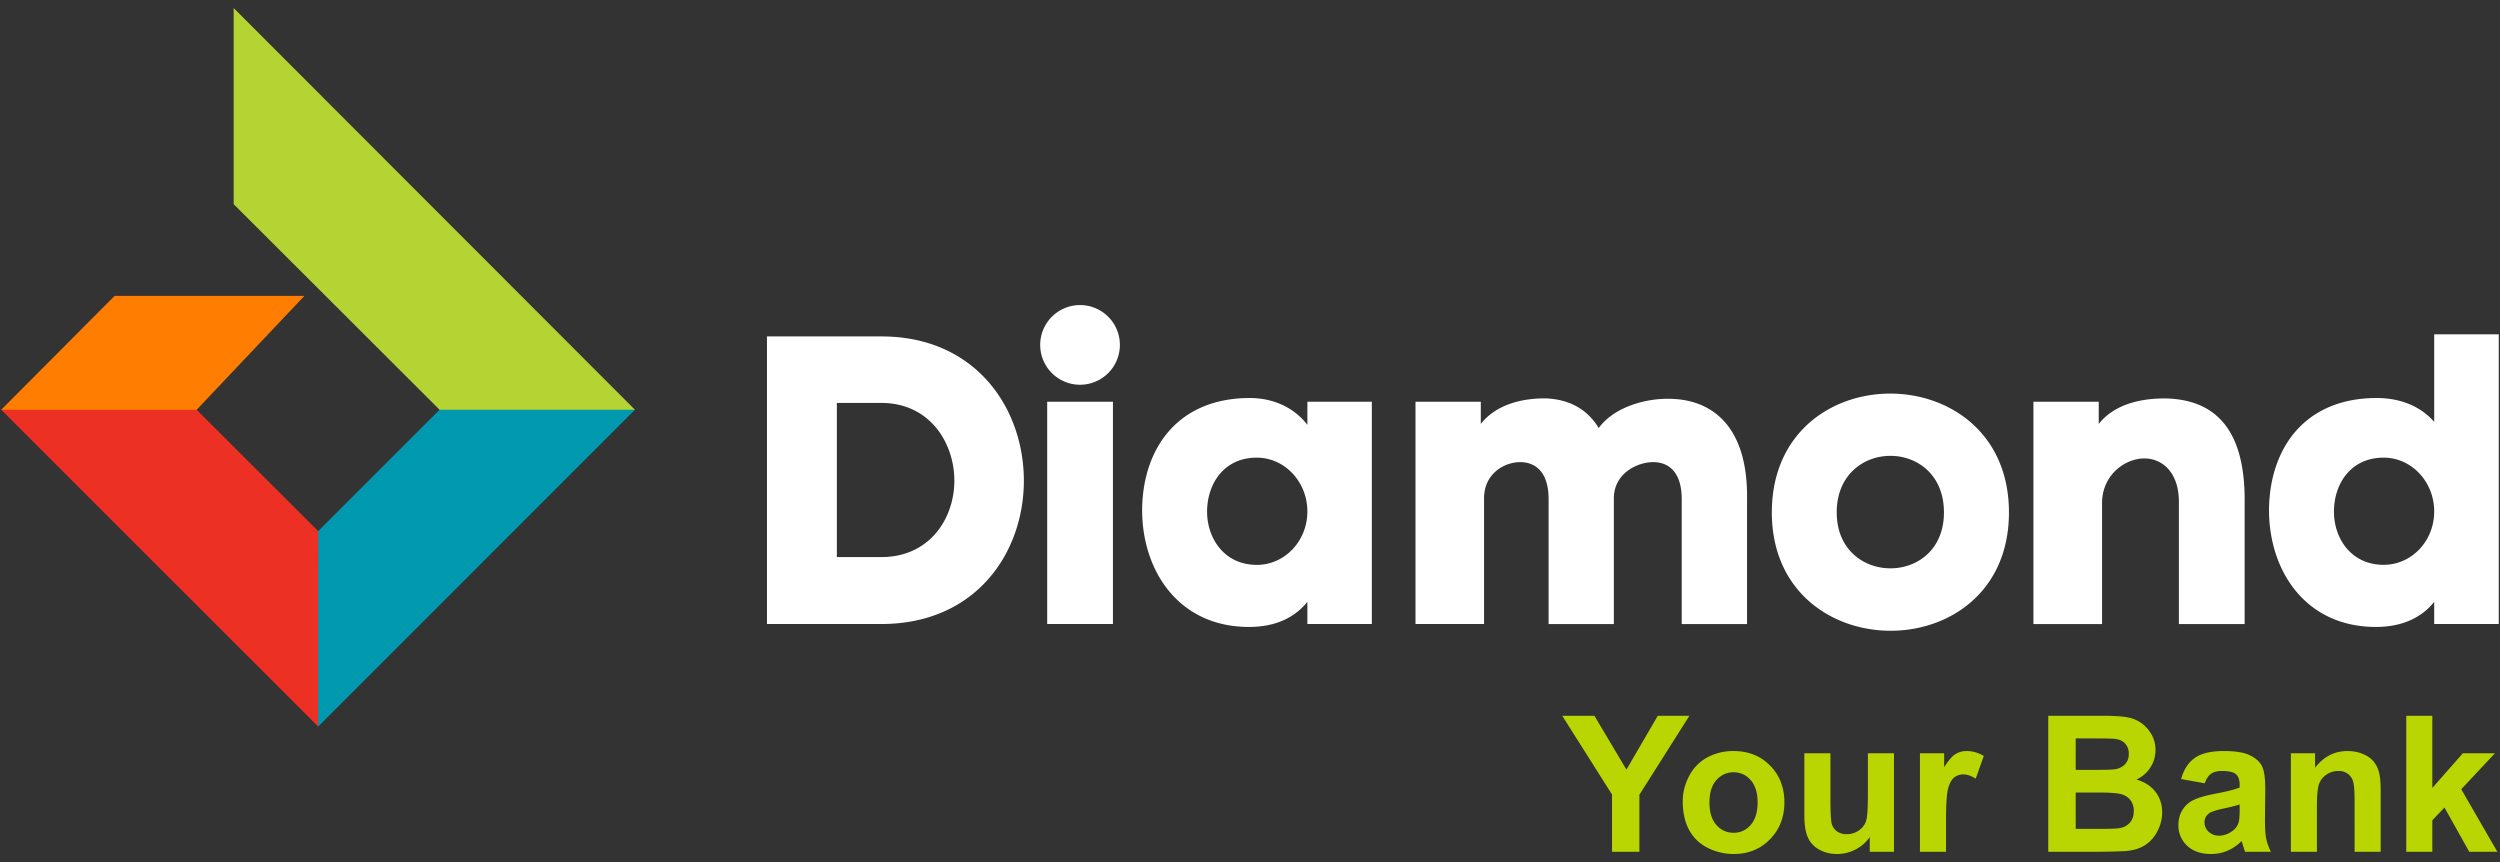 <svg width="116" height="40" fill="none" xmlns="http://www.w3.org/2000/svg"><rect width="100%" height="100%" fill="#333333" stroke="none"/><path d="M74.798 39.523v-2.656l-2.311-3.655h1.493l1.486 2.497 1.455-2.497h1.467l-2.32 3.664v2.647h-1.27Zm3.281-2.35c0-.402.099-.79.297-1.167.197-.376.477-.663.839-.86a2.51 2.51 0 0 1 1.218-.298c.692 0 1.259.225 1.7.676.442.448.663 1.014.663 1.7 0 .692-.223 1.266-.671 1.722-.445.454-1.006.68-1.683.68-.42 0-.82-.094-1.201-.284a1.955 1.955 0 0 1-.865-.83c-.199-.368-.297-.814-.297-1.34Zm1.24.064c0 .454.107.8.322 1.042.215.241.48.362.796.362.316 0 .58-.12.793-.362.215-.241.322-.591.322-1.05 0-.448-.107-.792-.323-1.033a1.013 1.013 0 0 0-.791-.362c-.316 0-.582.12-.797.361-.215.242-.323.589-.323 1.042Zm7.438 2.286v-.684a1.758 1.758 0 0 1-.659.576c-.27.141-.555.211-.856.211-.308 0-.583-.067-.827-.202a1.194 1.194 0 0 1-.53-.568c-.109-.244-.163-.581-.163-1.012v-2.892h1.21v2.1c0 .643.021 1.038.064 1.184a.667.667 0 0 0 .246.344.757.757 0 0 0 .447.125.96.96 0 0 0 .556-.168.877.877 0 0 0 .335-.422c.06-.169.09-.58.09-1.235v-1.928h1.21v4.571h-1.123Zm3.538 0h-1.21v-4.572h1.124v.65c.192-.307.365-.509.517-.606a.964.964 0 0 1 .525-.147c.275 0 .54.076.796.228l-.374 1.055c-.204-.132-.394-.198-.569-.198a.665.665 0 0 0-.43.142c-.118.092-.21.26-.28.504-.066.244-.099.754-.099 1.532v1.412Zm4.744-6.311h2.522c.5 0 .871.022 1.115.065.247.04.467.126.659.258.195.132.357.309.487.53.129.218.193.463.193.736 0 .295-.08.567-.24.813a1.467 1.467 0 0 1-.647.556c.385.112.68.302.887.572.207.27.31.587.31.952 0 .286-.067.566-.202.839-.132.27-.315.486-.547.65-.23.16-.514.26-.852.297-.213.023-.725.037-1.537.043h-2.148v-6.31Zm1.274 1.05v1.46h.835c.497 0 .805-.007.926-.022a.834.834 0 0 0 .512-.223.67.67 0 0 0 .19-.495.678.678 0 0 0-.164-.474c-.106-.123-.266-.198-.478-.224-.126-.014-.49-.021-1.09-.021h-.73Zm0 2.51v1.688h1.18c.459 0 .75-.013.874-.039a.785.785 0 0 0 .46-.25c.12-.135.18-.314.18-.538a.82.82 0 0 0-.137-.482.778.778 0 0 0-.4-.288c-.172-.06-.548-.09-1.128-.09h-1.029Zm5.988-.426-1.098-.198c.124-.442.336-.769.637-.981.302-.213.749-.319 1.343-.319.54 0 .942.065 1.206.194.264.126.449.288.555.486.109.195.164.556.164 1.08l-.013 1.413c0 .401.018.698.056.89.04.19.113.394.219.612h-1.196a4.25 4.25 0 0 1-.117-.357 1.909 1.909 0 0 0-.043-.142c-.206.2-.427.351-.663.452-.235.1-.486.15-.753.15-.471 0-.842-.127-1.115-.383a1.276 1.276 0 0 1-.405-.968c0-.259.062-.488.186-.69a1.19 1.19 0 0 1 .516-.464c.224-.109.545-.204.964-.284.566-.106.957-.205 1.176-.297v-.12c0-.233-.058-.398-.173-.496-.114-.1-.331-.15-.65-.15-.215 0-.383.043-.503.129-.121.083-.218.23-.293.443Zm1.619.982a7.612 7.612 0 0 1-.737.185c-.335.072-.555.142-.658.21a.504.504 0 0 0-.237.427c0 .17.063.316.189.439a.663.663 0 0 0 .483.185c.218 0 .426-.072.624-.215a.76.76 0 0 0 .288-.4c.032-.104.048-.3.048-.59v-.241Zm6.543 2.195h-1.21V37.19c0-.494-.026-.812-.077-.956a.673.673 0 0 0-.672-.46.972.972 0 0 0-.564.172.88.88 0 0 0-.344.456c-.061.19-.091.54-.091 1.05v2.071h-1.209v-4.572h1.123v.672c.399-.517.901-.775 1.507-.775.267 0 .511.049.732.147.221.094.387.216.499.365.115.15.194.319.237.508.046.19.069.461.069.814v2.841Zm1.188 0v-6.31h1.209v3.348l1.417-1.61h1.489l-1.563 1.67 1.675 2.902h-1.304l-1.15-2.053-.564.59v1.463h-1.209Z" fill="#B9D502"/><path fill-rule="evenodd" clip-rule="evenodd" d="m.058 19.012 5.193 2.27 3.874-2.27 5-5.283H5.317l-5.26 5.283Z" fill="#FF7D00"/><path fill-rule="evenodd" clip-rule="evenodd" d="m.058 19.012 14.703 14.701 2.167-5.592-2.165-3.477-5.638-5.632H.058Z" fill="#ED3024"/><path fill-rule="evenodd" clip-rule="evenodd" d="M40.892 15.61h-5.305v13.344h5.305c4.4 0 6.615-3.318 6.615-6.652 0-3.338-2.216-6.692-6.615-6.692Zm0 10.239H38.83v-7.153h2.063c2.246 0 3.389 1.85 3.389 3.606 0 1.753-1.143 3.547-3.389 3.547Zm7.698 3.106h3.05V18.64h-3.05v10.315Zm12.072-9.245c-.668-.86-1.66-1.242-2.67-1.242-3.335 0-4.959 2.327-4.997 5.148-.018 2.843 1.678 5.474 4.957 5.474.994 0 2.003-.285 2.71-1.165v1.03h2.991V18.642h-2.99v1.067Zm-2.346 6.5c-1.544 0-2.328-1.279-2.307-2.517.02-1.256.784-2.458 2.307-2.458 1.296 0 2.346 1.123 2.346 2.497 0 1.372-1.05 2.478-2.346 2.478Zm19.279-7.702c-1.205-.058-2.713.38-3.414 1.353-.477-.783-1.24-1.317-2.422-1.375-1.107-.018-2.326.268-3.05 1.183V18.64h-3.03v10.315h3.181V23.12c0-1.16.97-1.697 1.717-1.677.686.018 1.278.476 1.278 1.713v5.8h3.028v-5.872c.025-1.145 1.127-1.661 1.87-1.641.687.018 1.279.476 1.279 1.713v5.8h3.031v-5.817c.039-3.259-1.527-4.557-3.468-4.631Zm4.618 5.269c0 7.301 11.002 7.34 11.002 0 0-7.341-11.002-7.363-11.002 0Zm3.01 0c0-3.491 4.976-3.51 4.976 0 0 3.469-4.975 3.448-4.975 0Zm15.21-5.29c-1.107 0-2.325.267-3.052 1.184v-1.03h-3.03v10.315h3.184v-5.608c0-1.313 1.067-2.076 1.963-2.076.82 0 1.602.63 1.602 2.02v5.664h3.051v-5.681c.019-2.578-.784-4.75-3.718-4.788Zm12.514-2.973v4.061c-.688-.783-1.659-1.107-2.669-1.107-3.336 0-4.956 2.327-4.996 5.148-.018 2.845 1.677 5.474 4.96 5.474.989 0 1.999-.286 2.705-1.163v1.028h2.995V15.514h-2.995Zm-2.345 10.694c-1.544 0-2.328-1.277-2.306-2.515.018-1.256.782-2.458 2.306-2.458 1.298 0 2.345 1.125 2.345 2.497 0 1.372-1.048 2.476-2.345 2.476ZM50.116 14.155a1.848 1.848 0 1 0-.004 3.697 1.848 1.848 0 0 0 .004-3.697Z" fill="#fff"/><path fill-rule="evenodd" clip-rule="evenodd" d="m20.397 19.012-5.633 5.632-.003 9.07 14.702-14.701-6.577-3.765-2.489 3.764Z" fill="#0099B0"/><path fill-rule="evenodd" clip-rule="evenodd" d="m10.842.373 18.62 18.64h-9.065l-9.555-9.54v-9.1Z" fill="#B5D433"/></svg>
